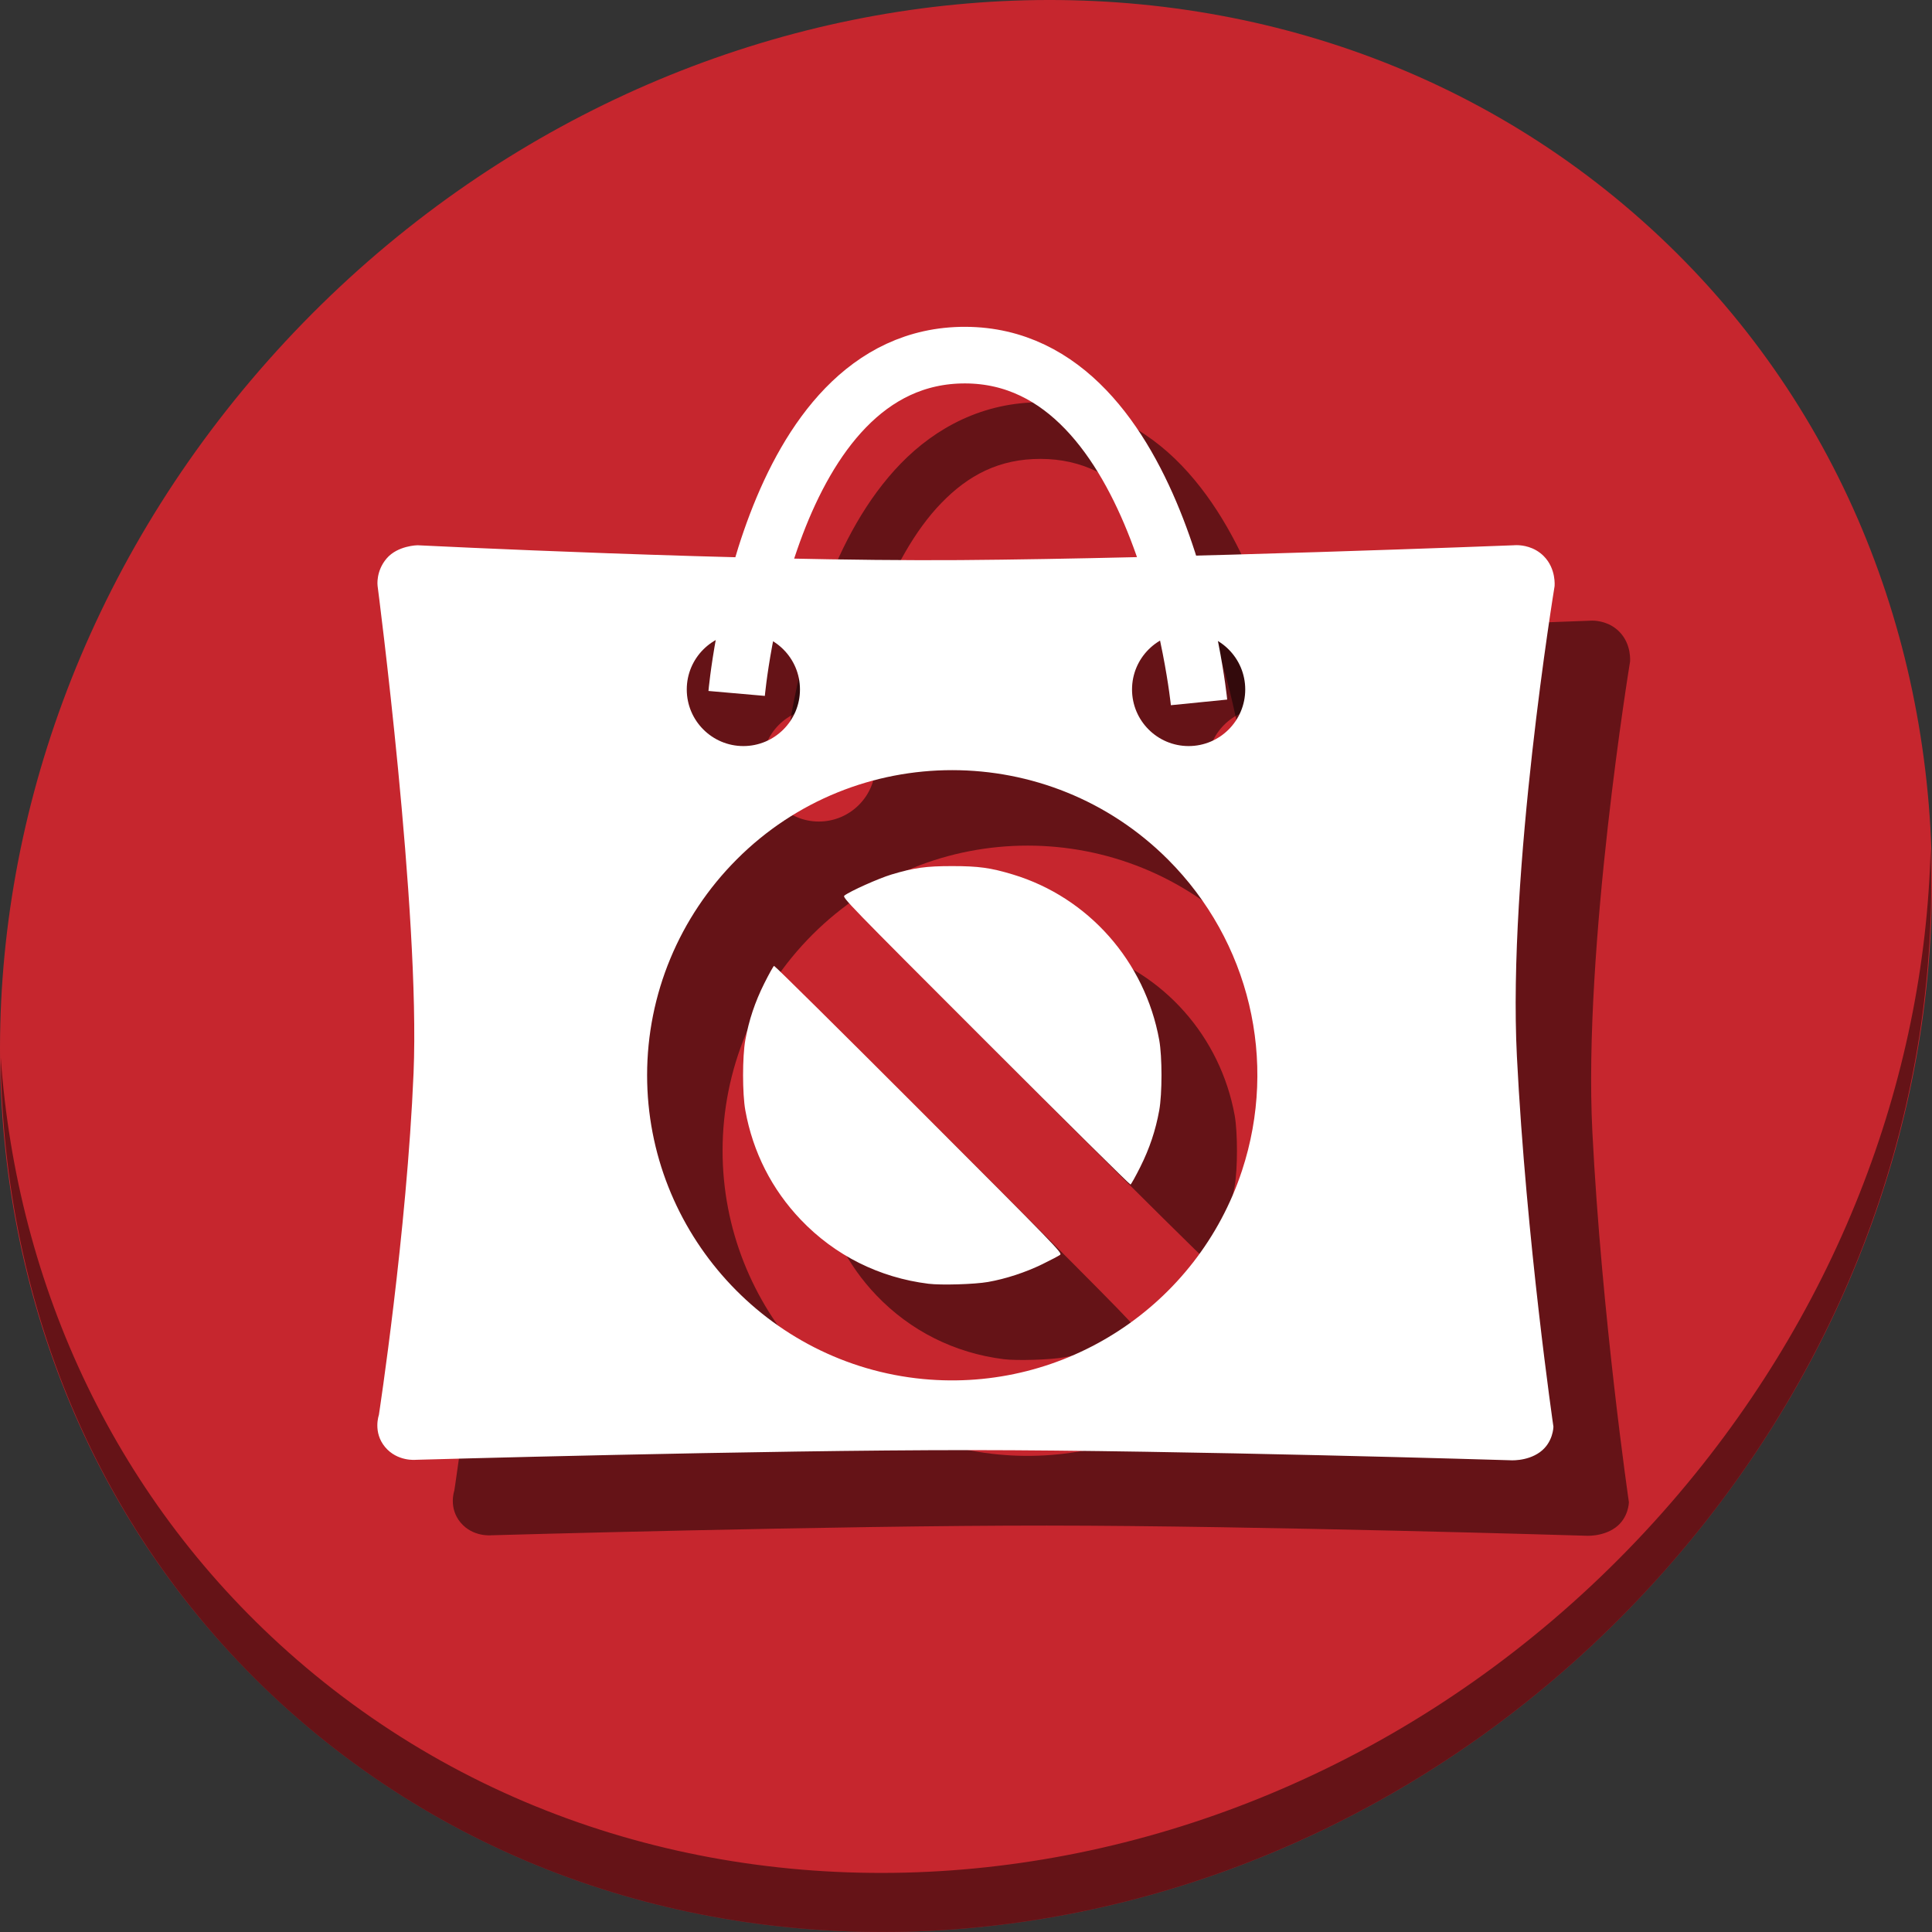 <?xml version="1.0" encoding="UTF-8" standalone="no"?>
<svg
   xmlns:dc="http://purl.org/dc/elements/1.1/"
   xmlns:cc="http://creativecommons.org/ns#"
   xmlns:rdf="http://www.w3.org/1999/02/22-rdf-syntax-ns#"
   xmlns:svg="http://www.w3.org/2000/svg"
   xmlns="http://www.w3.org/2000/svg"
   xmlns:sodipodi="http://sodipodi.sourceforge.net/DTD/sodipodi-0.dtd"
   xmlns:inkscape="http://www.inkscape.org/namespaces/inkscape"
   viewBox="0 0 64 64"
   version="1.1"
   id="svg10"
   sodipodi:docname="package-broken.svg"
   width="64"
   height="64"
   inkscape:version="0.92.2 5c3e80d, 2017-08-06">
  <rect x="0" y="0" width="64" height="64" fill="#333333" stroke="none"/>
  <sodipodi:namedview
     pagecolor="#ffffff"
     bordercolor="#666666"
     borderopacity="1"
     objecttolerance="10"
     gridtolerance="10"
     guidetolerance="10"
     inkscape:pageopacity="0"
     inkscape:pageshadow="2"
     inkscape:window-width="1366"
     inkscape:window-height="717"
     id="namedview12"
     showgrid="false"
     inkscape:zoom="1.84375"
     inkscape:cx="-8.3437867"
     inkscape:cy="28.775639"
     inkscape:window-x="0"
     inkscape:window-y="24"
     inkscape:window-maximized="1"
     inkscape:current-layer="svg10" />
  <defs
     id="defs3051">
    <style
       type="text/css"
       id="current-color-scheme">
      .ColorScheme-Text {
        color:#4d4d4d;
      }
      .ColorScheme-NegativeText {
        color:#da4453;
      }
      </style>
  </defs>
  <g
     id="g865"
     transform="matrix(0.125,0,0,0.125,1.2309213e-7,56)">
    <path
       style="fill:#c6262e;fill-opacity:1;stroke-width:11.11"
       inkscape:connector-curvature="0"
       d="m 432.913,-391.526 c 102.193,88.575 105.827,249.7 8.117,359.899 C 343.32,78.572 181.28,96.101 79.087,7.526 -23.106,-81.049 -26.74,-242.174 70.97,-352.373 168.68,-462.572 330.72,-480.101 432.913,-391.526 Z"
       id="path941" />
    <path
       inkscape:connector-curvature="0"
       style="fill:#000000;fill-opacity:0.49;stroke:none;stroke-width:1.045px;stroke-linecap:butt;stroke-linejoin:miter;stroke-opacity:1"
       d="m 421.992,-283.529 c -0.474,-0.005 -0.754,0.027 -0.754,0.027 0,0 -89.805,3.518 -146.809,3.932 -57.003,0.414 -143.787,-3.932 -143.787,-3.932 0,0 -5.228,0.064 -8.164,3.479 -2.936,3.414 -2.418,7.256 -2.418,7.256 0,0 11.322,86.788 9.537,129.107 -1.785,42.32 -9.195,90.66 -9.195,90.66 0,0 -1.621,4.563 1.641,8.475 3.262,3.912 8.146,3.389 8.146,3.389 0,0 91.262,-2.601 147.264,-2.57 56.002,0.033 142.514,2.682 142.514,2.682 0,0 4.583,0.425 8.125,-2.139 3.542,-2.563 3.582,-6.736 3.582,-6.736 0,0 -7.199,-49.321 -9.68,-98.131 -2.481,-48.81 9.98,-124.584 9.98,-124.584 0,0 0.5,-4.628 -2.873,-8.014 -2.53,-2.539 -5.689,-2.886 -7.109,-2.9 z m -204.992,23.244 c 8.284,0 15,6.716 15,15 0,8.284 -6.716,15 -15,15 -8.284,0 -15,-6.716 -15,-15 0,-8.284 6.716,-15 15,-15 z m 118,0 c 8.284,0 15,6.716 15,15 0,8.284 -6.716,15 -15,15 -8.284,0 -15,-6.716 -15,-15 0,-8.284 6.716,-15 15,-15 z m -62.646,36.381 c 20.688,0.006 41.386,7.901 57.168,23.682 21.62,21.62 29.181,53.377 19.625,82.432 -11.786,35.837 -46.978,58.838 -84.523,55.244 v 0.002 c -41.323,-3.956 -73.133,-38.978 -73.133,-80.518 0,-21.434 8.505,-41.908 23.758,-57.193 15.739,-15.772 36.418,-23.655 57.105,-23.648 z m 0.01,25.428 c -6.974,0 -10.119,0.434 -16.111,2.229 -3.354,1.005 -11.005,4.431 -12.479,5.588 -0.607,0.477 0.869,1.997 37.436,38.578 20.937,20.946 38.211,38.043 38.385,37.992 0.174,-0.051 1.342,-2.148 2.598,-4.66 2.459,-4.92 4.059,-9.702 5.016,-14.994 0.798,-4.417 0.798,-14.222 0,-18.639 -3.767,-20.842 -18.786,-37.827 -38.795,-43.873 -5.891,-1.78 -9.075,-2.221 -16.049,-2.221 z m -47.229,26.441 c -0.174,0.051 -1.344,2.148 -2.6,4.66 -2.459,4.92 -4.057,9.7 -5.014,14.992 -0.798,4.417 -0.798,14.222 0,18.639 1.999,11.06 7.009,20.934 14.721,29.01 9.006,9.431 20.757,15.321 33.803,16.941 3.373,0.419 12.25,0.154 15.797,-0.471 4.723,-0.832 9.913,-2.532 14.373,-4.705 2.259,-1.101 4.393,-2.225 4.74,-2.498 0.607,-0.477 -0.871,-1.997 -37.438,-38.578 -20.937,-20.946 -38.209,-38.041 -38.383,-37.99 z"
       id="path857" />
    <path
       style="opacity:1;fill:#000000;fill-opacity:0.49;stroke-width:11.11"
       inkscape:connector-curvature="0"
       d="M 511.635,-223.096 C 510.084,-161.785 486.474,-98.942 440.669,-47.282 342.959,62.917 180.919,80.446 78.726,-8.129 30.827,-49.644 4.497,-107.077 0.194,-167.771 0.799,-101.415 27.117,-37.518 79.079,7.519 181.272,96.094 343.32,78.556 441.022,-31.634 490.727,-87.692 514.027,-156.925 511.635,-223.096 Z"
       id="path943" />
    <path
       inkscape:connector-curvature="0"
       id="path863"
       d="m 275.85,-341.389 c -15.312,-0.046 -27.907,6.729 -37.119,16.217 -9.212,9.488 -15.477,21.56 -19.986,33.377 -9.018,23.633 -10.994,46.906 -10.994,46.906 l 14.943,1.311 c 0,0 1.962,-21.635 10.064,-42.869 4.051,-10.617 9.639,-20.968 16.734,-28.275 7.095,-7.307 15.26,-11.7 26.312,-11.666 11.005,0.034 19.283,4.575 26.531,12.137 7.249,7.561 13.015,18.23 17.236,29.143 8.442,21.825 10.723,43.996 10.723,43.996 l 14.926,-1.494 c 0,0 -2.319,-23.763 -11.66,-47.912 -4.67,-12.074 -11.089,-24.402 -20.396,-34.111 -9.307,-9.709 -21.955,-16.711 -37.314,-16.758 z"
       style="color:#000000;font-style:normal;font-variant:normal;font-weight:normal;font-stretch:normal;font-size:medium;line-height:normal;font-family:sans-serif;font-variant-ligatures:normal;font-variant-position:normal;font-variant-caps:normal;font-variant-numeric:normal;font-variant-alternates:normal;font-feature-settings:normal;text-indent:0;text-align:start;text-decoration:none;text-decoration-line:none;text-decoration-style:solid;text-decoration-color:#000000;letter-spacing:normal;word-spacing:normal;text-transform:none;writing-mode:lr-tb;direction:ltr;text-orientation:mixed;dominant-baseline:auto;baseline-shift:baseline;text-anchor:start;white-space:normal;shape-padding:0;clip-rule:nonzero;display:inline;overflow:visible;visibility:visible;opacity:1;isolation:auto;mix-blend-mode:normal;color-interpolation:sRGB;color-interpolation-filters:linearRGB;solid-color:#000000;solid-opacity:1;vector-effect:none;fill:#000000;fill-opacity:0.49;fill-rule:nonzero;stroke:none;stroke-width:15;stroke-linecap:butt;stroke-linejoin:miter;stroke-miterlimit:4;stroke-dasharray:none;stroke-dashoffset:0;stroke-opacity:1;color-rendering:auto;image-rendering:auto;shape-rendering:auto;text-rendering:auto;enable-background:accumulate" />
    <path
       id="path949"
       d="m 401.992,-303.529 c -0.474,-0.005 -0.754,0.027 -0.754,0.027 0,0 -89.805,3.518 -146.809,3.932 -57.003,0.414 -143.787,-3.932 -143.787,-3.932 0,0 -5.228,0.064 -8.164,3.479 -2.936,3.414 -2.418,7.256 -2.418,7.256 0,0 11.322,86.788 9.537,129.107 C 107.812,-121.34 100.402,-73 100.402,-73 c 0,0 -1.621,4.563 1.641,8.475 3.262,3.912 8.146,3.389 8.146,3.389 0,0 91.262,-2.601 147.264,-2.57 56.002,0.033 142.514,2.682 142.514,2.682 0,0 4.583,0.425 8.125,-2.139 3.542,-2.563 3.582,-6.736 3.582,-6.736 0,0 -7.199,-49.321 -9.68,-98.131 -2.481,-48.81 9.98,-124.584 9.98,-124.584 0,0 0.5,-4.628 -2.873,-8.014 -2.53,-2.539 -5.689,-2.886 -7.109,-2.9 z M 197,-280.285 c 8.284,0 15,6.716 15,15 0,8.284 -6.716,15 -15,15 -8.284,0 -15,-6.716 -15,-15 0,-8.284 6.716,-15 15,-15 z m 118,0 c 8.284,0 15,6.716 15,15 0,8.284 -6.716,15 -15,15 -8.284,0 -15,-6.716 -15,-15 0,-8.284 6.716,-15 15,-15 z m -62.646,36.381 c 20.688,0.006 41.386,7.901 57.168,23.682 21.62,21.62 29.181,53.377 19.625,82.432 -11.786,35.837 -46.978,58.838 -84.523,55.244 v 0.002 c -41.323,-3.956 -73.133,-38.978 -73.133,-80.518 0,-21.434 8.505,-41.908 23.758,-57.193 15.739,-15.772 36.418,-23.655 57.105,-23.648 z m 0.01,25.428 c -6.974,0 -10.119,0.434 -16.111,2.229 -3.354,1.005 -11.005,4.431 -12.479,5.588 -0.607,0.477 0.869,1.997 37.436,38.578 20.937,20.946 38.211,38.043 38.385,37.992 0.174,-0.051 1.342,-2.148 2.598,-4.66 2.459,-4.92 4.059,-9.702 5.016,-14.994 0.798,-4.417 0.798,-14.222 0,-18.639 -3.767,-20.842 -18.786,-37.827 -38.795,-43.873 -5.891,-1.78 -9.075,-2.221 -16.049,-2.221 z m -47.229,26.441 c -0.174,0.051 -1.344,2.148 -2.6,4.66 -2.459,4.92 -4.057,9.7 -5.014,14.992 -0.798,4.417 -0.798,14.222 0,18.639 1.999,11.06 7.009,20.934 14.721,29.01 9.006,9.431 20.757,15.321 33.803,16.941 3.373,0.419 12.25,0.154 15.797,-0.471 4.723,-0.832 9.913,-2.532 14.373,-4.705 2.259,-1.101 4.393,-2.225 4.74,-2.498 0.607,-0.477 -0.871,-1.997 -37.438,-38.578 -20.937,-20.946 -38.209,-38.041 -38.383,-37.99 z"
       style="fill:#ffffff;stroke:none;stroke-width:1.045px;stroke-linecap:butt;stroke-linejoin:miter;stroke-opacity:1"
       inkscape:connector-curvature="0" />
    <path
       sodipodi:nodetypes="czc"
       inkscape:connector-curvature="0"
       id="path951"
       d="m 195.221,-264.234 c 0,0 7.875,-89.815 60.605,-89.655 52.73,0.16 61.931,92.028 61.931,92.028"
       style="fill:none;stroke:#ffffff;stroke-width:15;stroke-linecap:butt;stroke-linejoin:miter;stroke-miterlimit:4;stroke-dasharray:none;stroke-opacity:1" />
  </g>
</svg>
